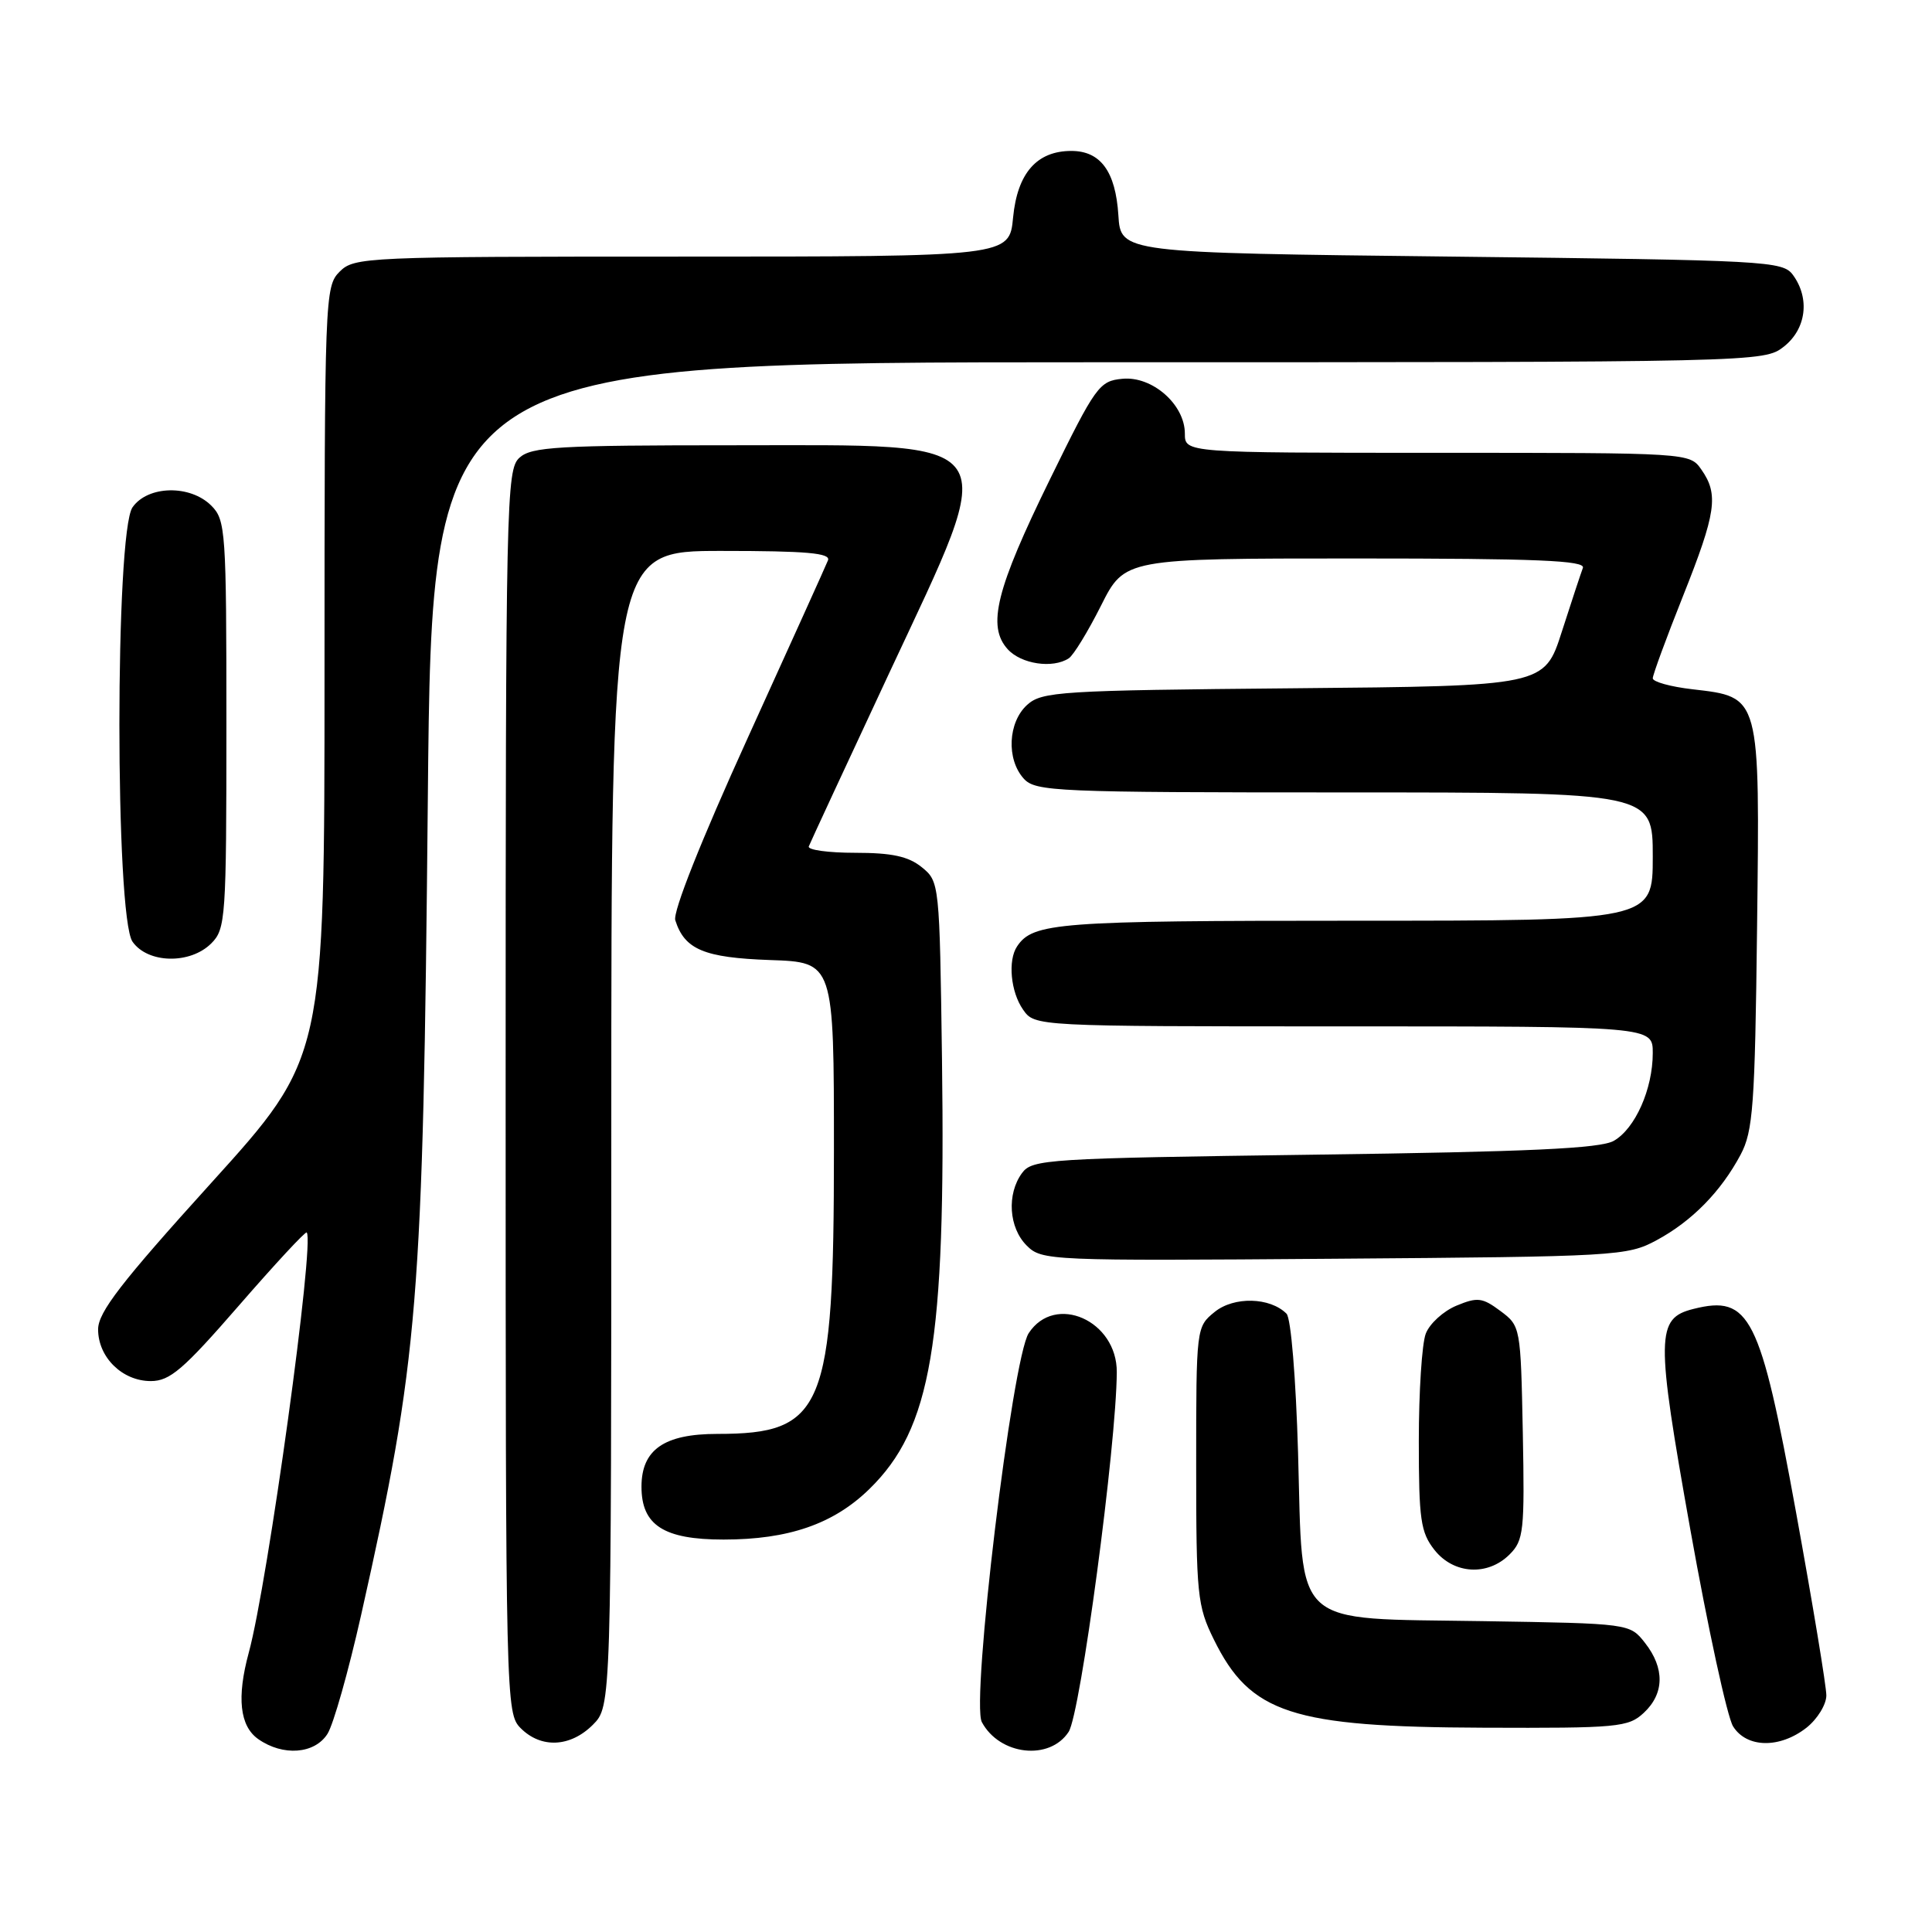 <?xml version="1.0" encoding="UTF-8" standalone="no"?>
<!DOCTYPE svg PUBLIC "-//W3C//DTD SVG 1.1//EN" "http://www.w3.org/Graphics/SVG/1.1/DTD/svg11.dtd" >
<svg xmlns="http://www.w3.org/2000/svg" xmlns:xlink="http://www.w3.org/1999/xlink" version="1.1" viewBox="0 0 256 256">
 <g >
 <path fill="currentColor"
d=" M 43.39 229.75 C 44.18 228.51 46.18 221.43 47.85 214.00 C 55.48 179.98 56.05 172.98 56.69 105.75 C 57.24 48.00 57.24 48.00 145.48 48.00 C 233.25 48.00 233.74 47.99 236.37 45.93 C 239.34 43.59 239.85 39.55 237.58 36.44 C 236.22 34.58 234.26 34.48 192.33 34.00 C 148.50 33.50 148.50 33.50 148.19 28.51 C 147.82 22.72 145.83 20.00 141.96 20.00 C 137.38 20.00 134.81 22.94 134.24 28.81 C 133.75 34.00 133.75 34.00 90.37 34.00 C 48.33 34.00 46.94 34.06 45.00 36.00 C 43.05 37.95 43.00 39.33 43.00 89.08 C 43.00 140.16 43.00 140.16 28.00 156.73 C 16.05 169.93 13.00 173.88 13.00 176.15 C 13.00 179.85 16.21 183.00 19.98 183.00 C 22.51 183.00 24.28 181.48 31.65 173.00 C 36.43 167.50 40.47 163.14 40.64 163.31 C 41.74 164.40 35.49 209.73 32.96 219.00 C 31.35 224.93 31.77 228.72 34.22 230.44 C 37.50 232.74 41.69 232.42 43.39 229.75 Z  M 141.60 229.48 C 143.17 227.10 147.93 191.48 147.98 181.82 C 148.02 174.97 139.79 171.33 136.31 176.65 C 134.12 179.99 128.64 225.47 130.10 228.19 C 132.46 232.59 139.08 233.34 141.60 229.48 Z  M 78.55 228.55 C 81.00 226.09 81.00 226.09 81.00 149.55 C 81.00 73.00 81.00 73.00 95.61 73.00 C 106.89 73.00 110.10 73.28 109.71 74.25 C 109.44 74.94 104.64 85.54 99.06 97.82 C 92.89 111.39 89.13 120.85 89.48 121.94 C 90.71 125.82 93.30 126.90 102.03 127.21 C 110.50 127.50 110.50 127.50 110.50 152.50 C 110.50 186.74 109.16 190.00 95.05 190.00 C 88.00 190.00 85.00 192.09 85.00 197.00 C 85.00 202.10 87.95 204.00 95.87 204.00 C 104.49 204.00 110.45 201.94 115.19 197.31 C 123.42 189.28 125.32 178.06 124.82 140.47 C 124.50 117.00 124.48 116.81 122.14 114.91 C 120.36 113.47 118.19 113.00 113.31 113.00 C 109.75 113.00 106.98 112.62 107.17 112.15 C 107.35 111.68 112.16 101.32 117.85 89.13 C 132.66 57.44 133.73 59.00 97.26 59.00 C 73.91 59.00 70.43 59.20 68.83 60.65 C 67.09 62.23 67.00 66.15 67.00 144.65 C 67.00 225.67 67.03 227.03 69.00 229.00 C 71.70 231.70 75.57 231.52 78.55 228.55 Z  M 239.37 228.93 C 240.81 227.79 242.00 225.86 242.00 224.65 C 242.00 223.44 240.20 212.56 238.00 200.47 C 233.24 174.30 231.86 171.56 224.39 173.44 C 219.42 174.68 219.39 176.97 223.98 202.69 C 226.32 215.79 228.87 227.51 229.64 228.75 C 231.44 231.63 235.82 231.71 239.37 228.93 Z  M 217.81 226.96 C 220.55 224.41 220.60 221.04 217.97 217.69 C 215.95 215.12 215.95 215.12 196.50 214.81 C 170.90 214.40 172.67 216.02 172.00 192.52 C 171.71 182.58 171.06 174.65 170.47 174.07 C 168.28 171.88 163.51 171.77 160.96 173.83 C 158.51 175.82 158.50 175.89 158.50 194.16 C 158.50 211.36 158.65 212.80 160.84 217.24 C 165.66 227.05 171.16 228.84 196.56 228.93 C 214.41 229.00 215.76 228.87 217.81 226.96 Z  M 200.03 205.97 C 201.90 204.10 202.03 202.88 201.78 189.83 C 201.50 175.81 201.48 175.70 198.81 173.71 C 196.42 171.93 195.78 171.85 192.98 173.01 C 191.25 173.73 189.42 175.40 188.92 176.72 C 188.41 178.05 188.00 184.44 188.00 190.93 C 188.00 201.35 188.24 203.04 190.07 205.37 C 192.62 208.60 197.13 208.87 200.03 205.97 Z  M 219.50 164.34 C 224.18 161.82 228.03 157.90 230.64 153.00 C 232.29 149.89 232.54 146.55 232.82 122.95 C 233.19 91.99 233.30 92.39 224.25 91.33 C 221.36 91.00 219.00 90.34 219.00 89.88 C 219.00 89.42 220.80 84.52 223.00 79.00 C 227.40 67.95 227.76 65.52 225.44 62.22 C 223.89 60.00 223.87 60.00 190.44 60.00 C 157.00 60.00 157.00 60.00 157.00 57.45 C 157.00 53.60 152.68 49.81 148.73 50.19 C 145.66 50.48 145.19 51.13 139.13 63.50 C 131.98 78.08 130.76 82.97 133.52 86.02 C 135.31 88.00 139.50 88.62 141.62 87.23 C 142.24 86.83 144.16 83.69 145.89 80.25 C 149.03 74.00 149.03 74.00 179.62 74.00 C 203.68 74.00 210.11 74.27 209.74 75.25 C 209.48 75.94 208.22 79.74 206.95 83.70 C 204.64 90.90 204.64 90.90 171.42 91.20 C 140.40 91.48 138.07 91.63 136.10 93.40 C 133.56 95.71 133.33 100.60 135.65 103.17 C 137.21 104.89 139.85 105.00 178.15 105.00 C 219.00 105.00 219.00 105.00 219.00 113.50 C 219.00 122.00 219.00 122.00 179.43 122.00 C 140.14 122.00 136.87 122.25 134.77 125.40 C 133.52 127.26 133.92 131.44 135.56 133.78 C 137.11 136.00 137.11 136.00 178.06 136.00 C 219.00 136.00 219.00 136.00 219.00 139.53 C 219.00 144.31 216.67 149.55 213.83 151.17 C 212.05 152.18 202.65 152.62 174.17 153.00 C 138.68 153.48 136.77 153.60 135.42 155.44 C 133.38 158.23 133.67 162.67 136.04 165.04 C 138.04 167.04 138.94 167.08 176.79 166.79 C 214.25 166.51 215.63 166.43 219.50 164.34 Z  M 28.00 125.00 C 29.90 123.10 30.00 121.67 30.00 96.00 C 30.00 70.33 29.90 68.90 28.00 67.00 C 25.20 64.20 19.59 64.32 17.56 67.22 C 15.24 70.54 15.24 121.46 17.56 124.78 C 19.59 127.68 25.20 127.80 28.00 125.00 Z "/>
</g>
</svg>